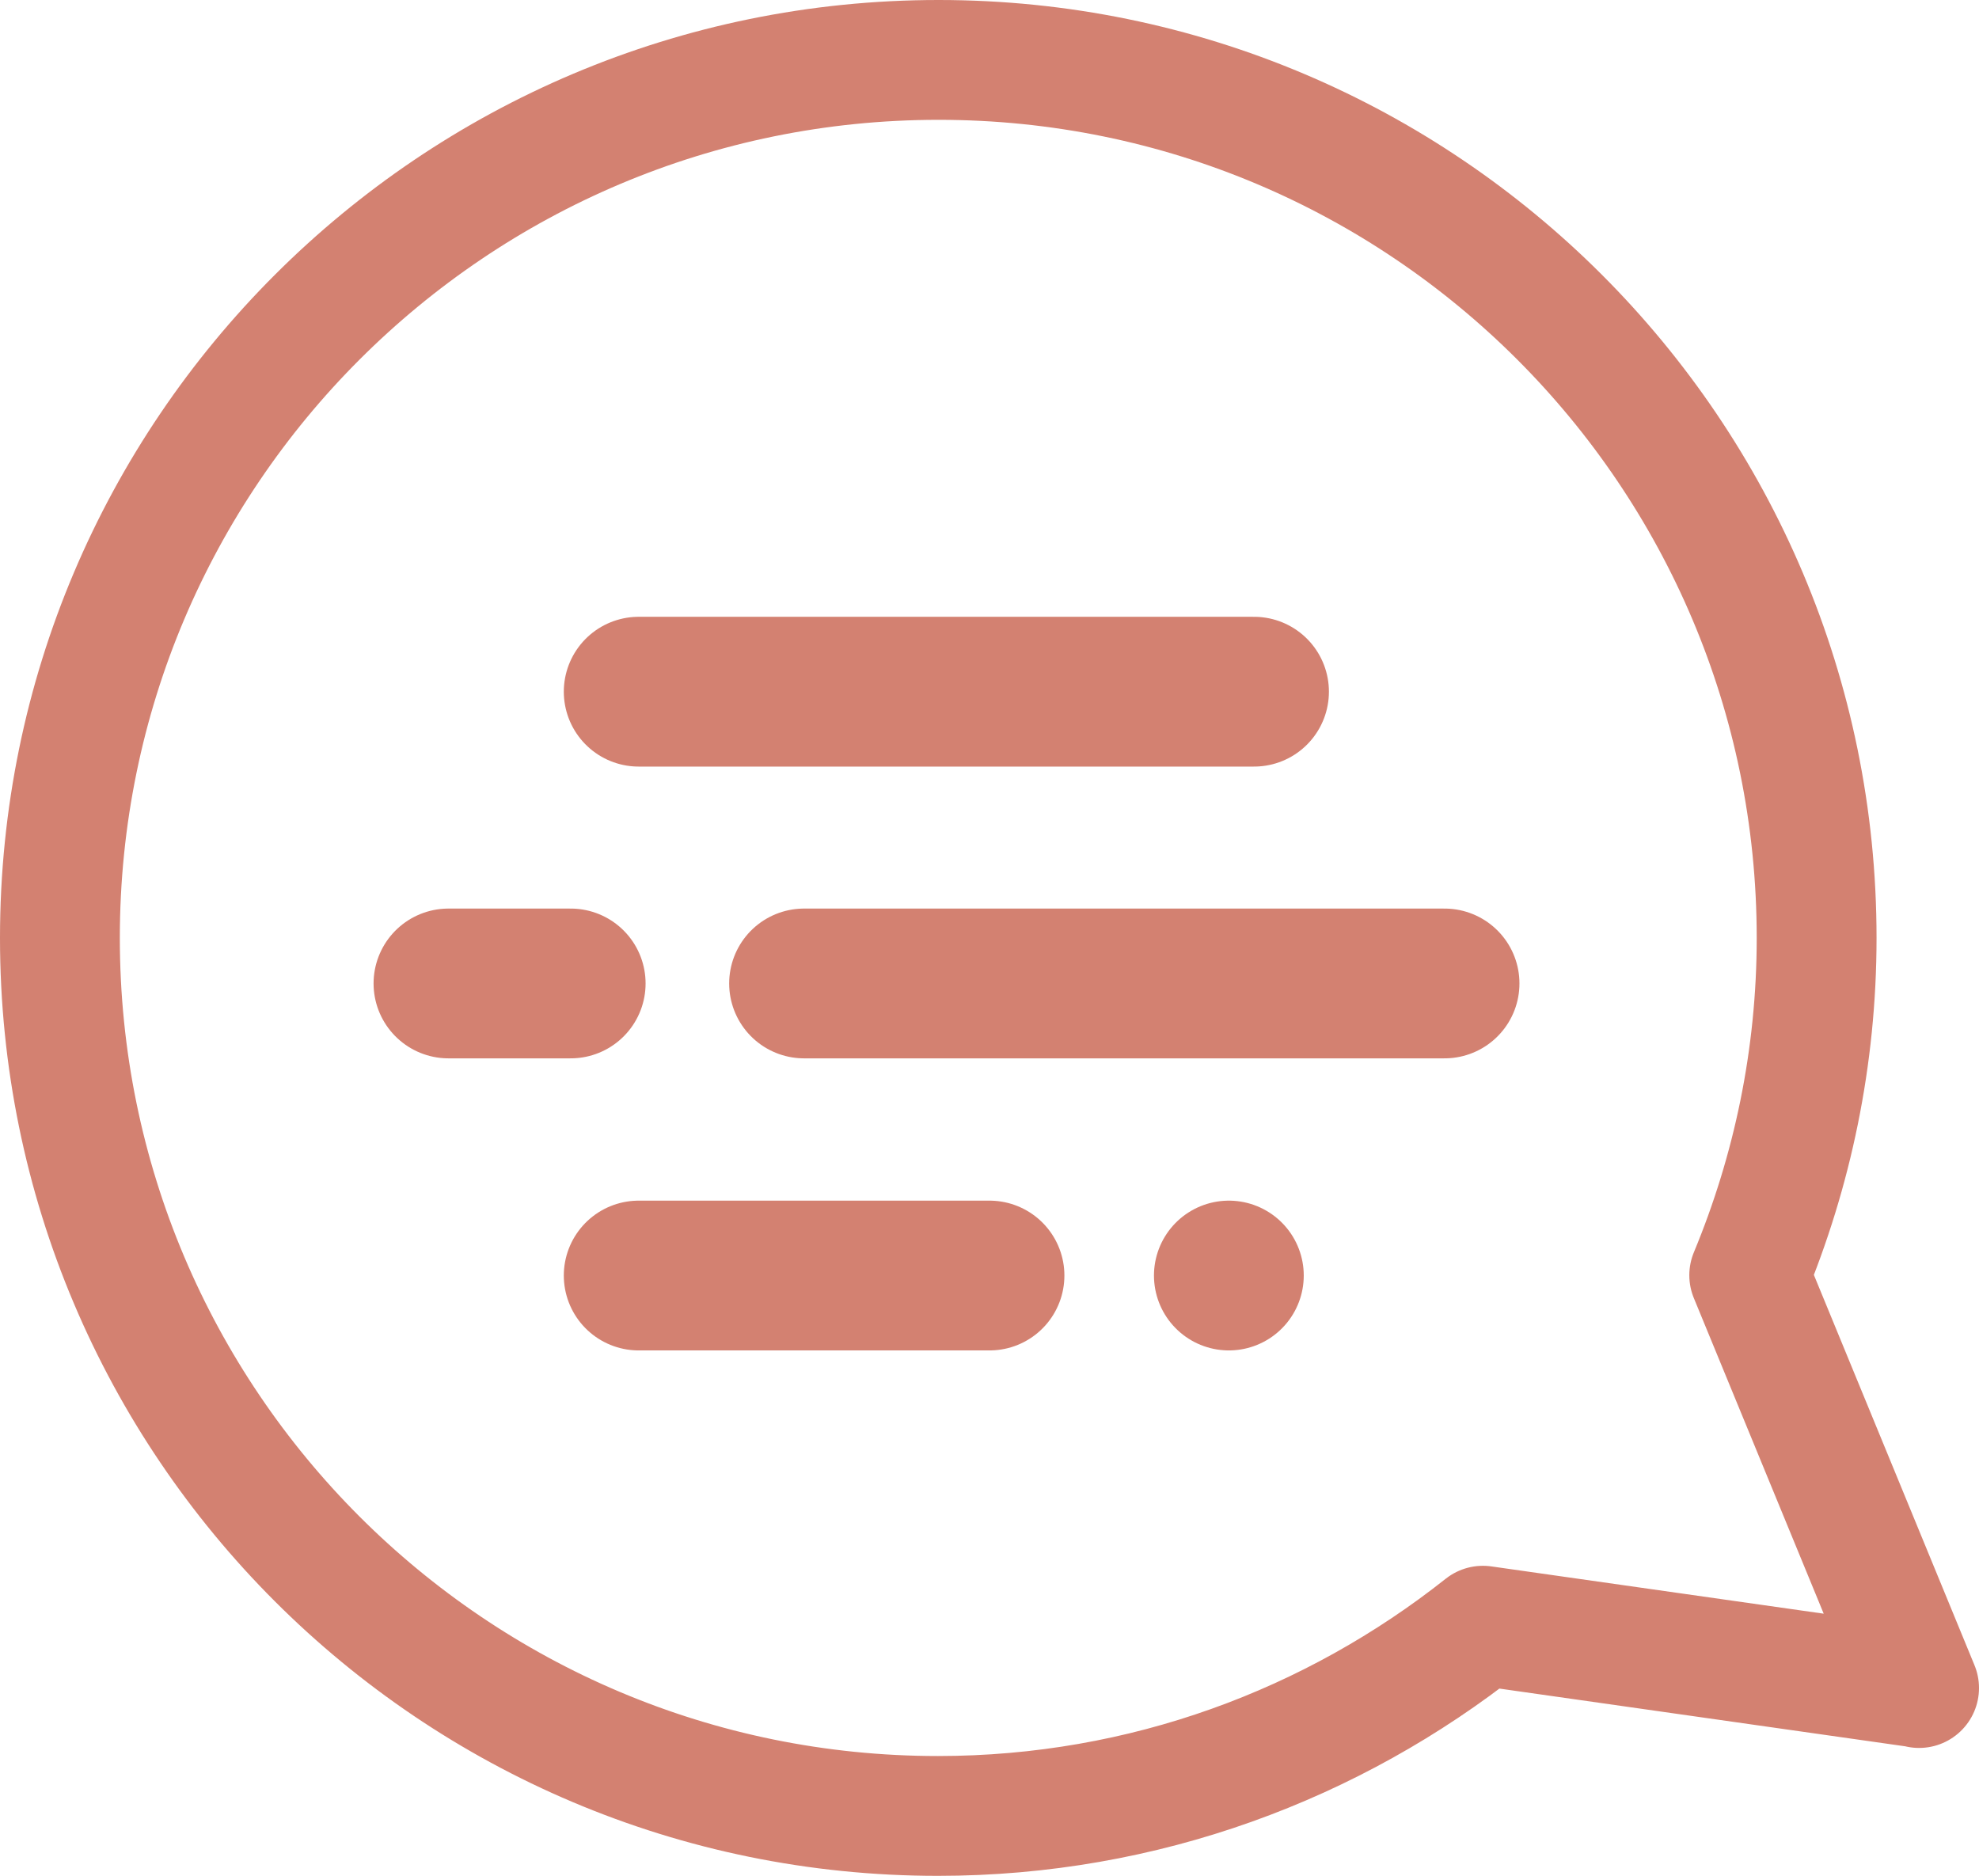 <?xml version="1.0" encoding="UTF-8"?><svg xmlns="http://www.w3.org/2000/svg" viewBox="0 0 66.06 62.63"><defs><style>.d{stroke-width:4px;}.d,.e{fill:none;stroke:#d38171;stroke-linecap:round;stroke-linejoin:round;}.e{stroke-width:5px;}</style></defs><g id="a"/><g id="b"><g id="c"><g><path class="d" d="M64.06,56.35c-1.89-4.59-3.78-9.18-5.67-13.78,1.44-3.47,2.25-7.27,2.25-11.26,0-16.19-13.12-29.31-29.31-29.31S2,15.12,2,31.31s13.12,29.31,29.31,29.31c6.88,0,13.19-2.39,18.19-6.35,4.85,.69,9.7,1.38,14.55,2.07Z"/><line class="e" x1="21.32" y1="23.09" x2="41.86" y2="23.09"/><line class="e" x1="26.84" y1="32.83" x2="48.22" y2="32.83"/><line class="e" x1="14.97" y1="32.83" x2="19.05" y2="32.83"/><line class="e" x1="41.02" y1="42.58" x2="41.02" y2="42.58"/><line class="e" x1="21.32" y1="42.58" x2="33.03" y2="42.58"/></g></g></g></svg>